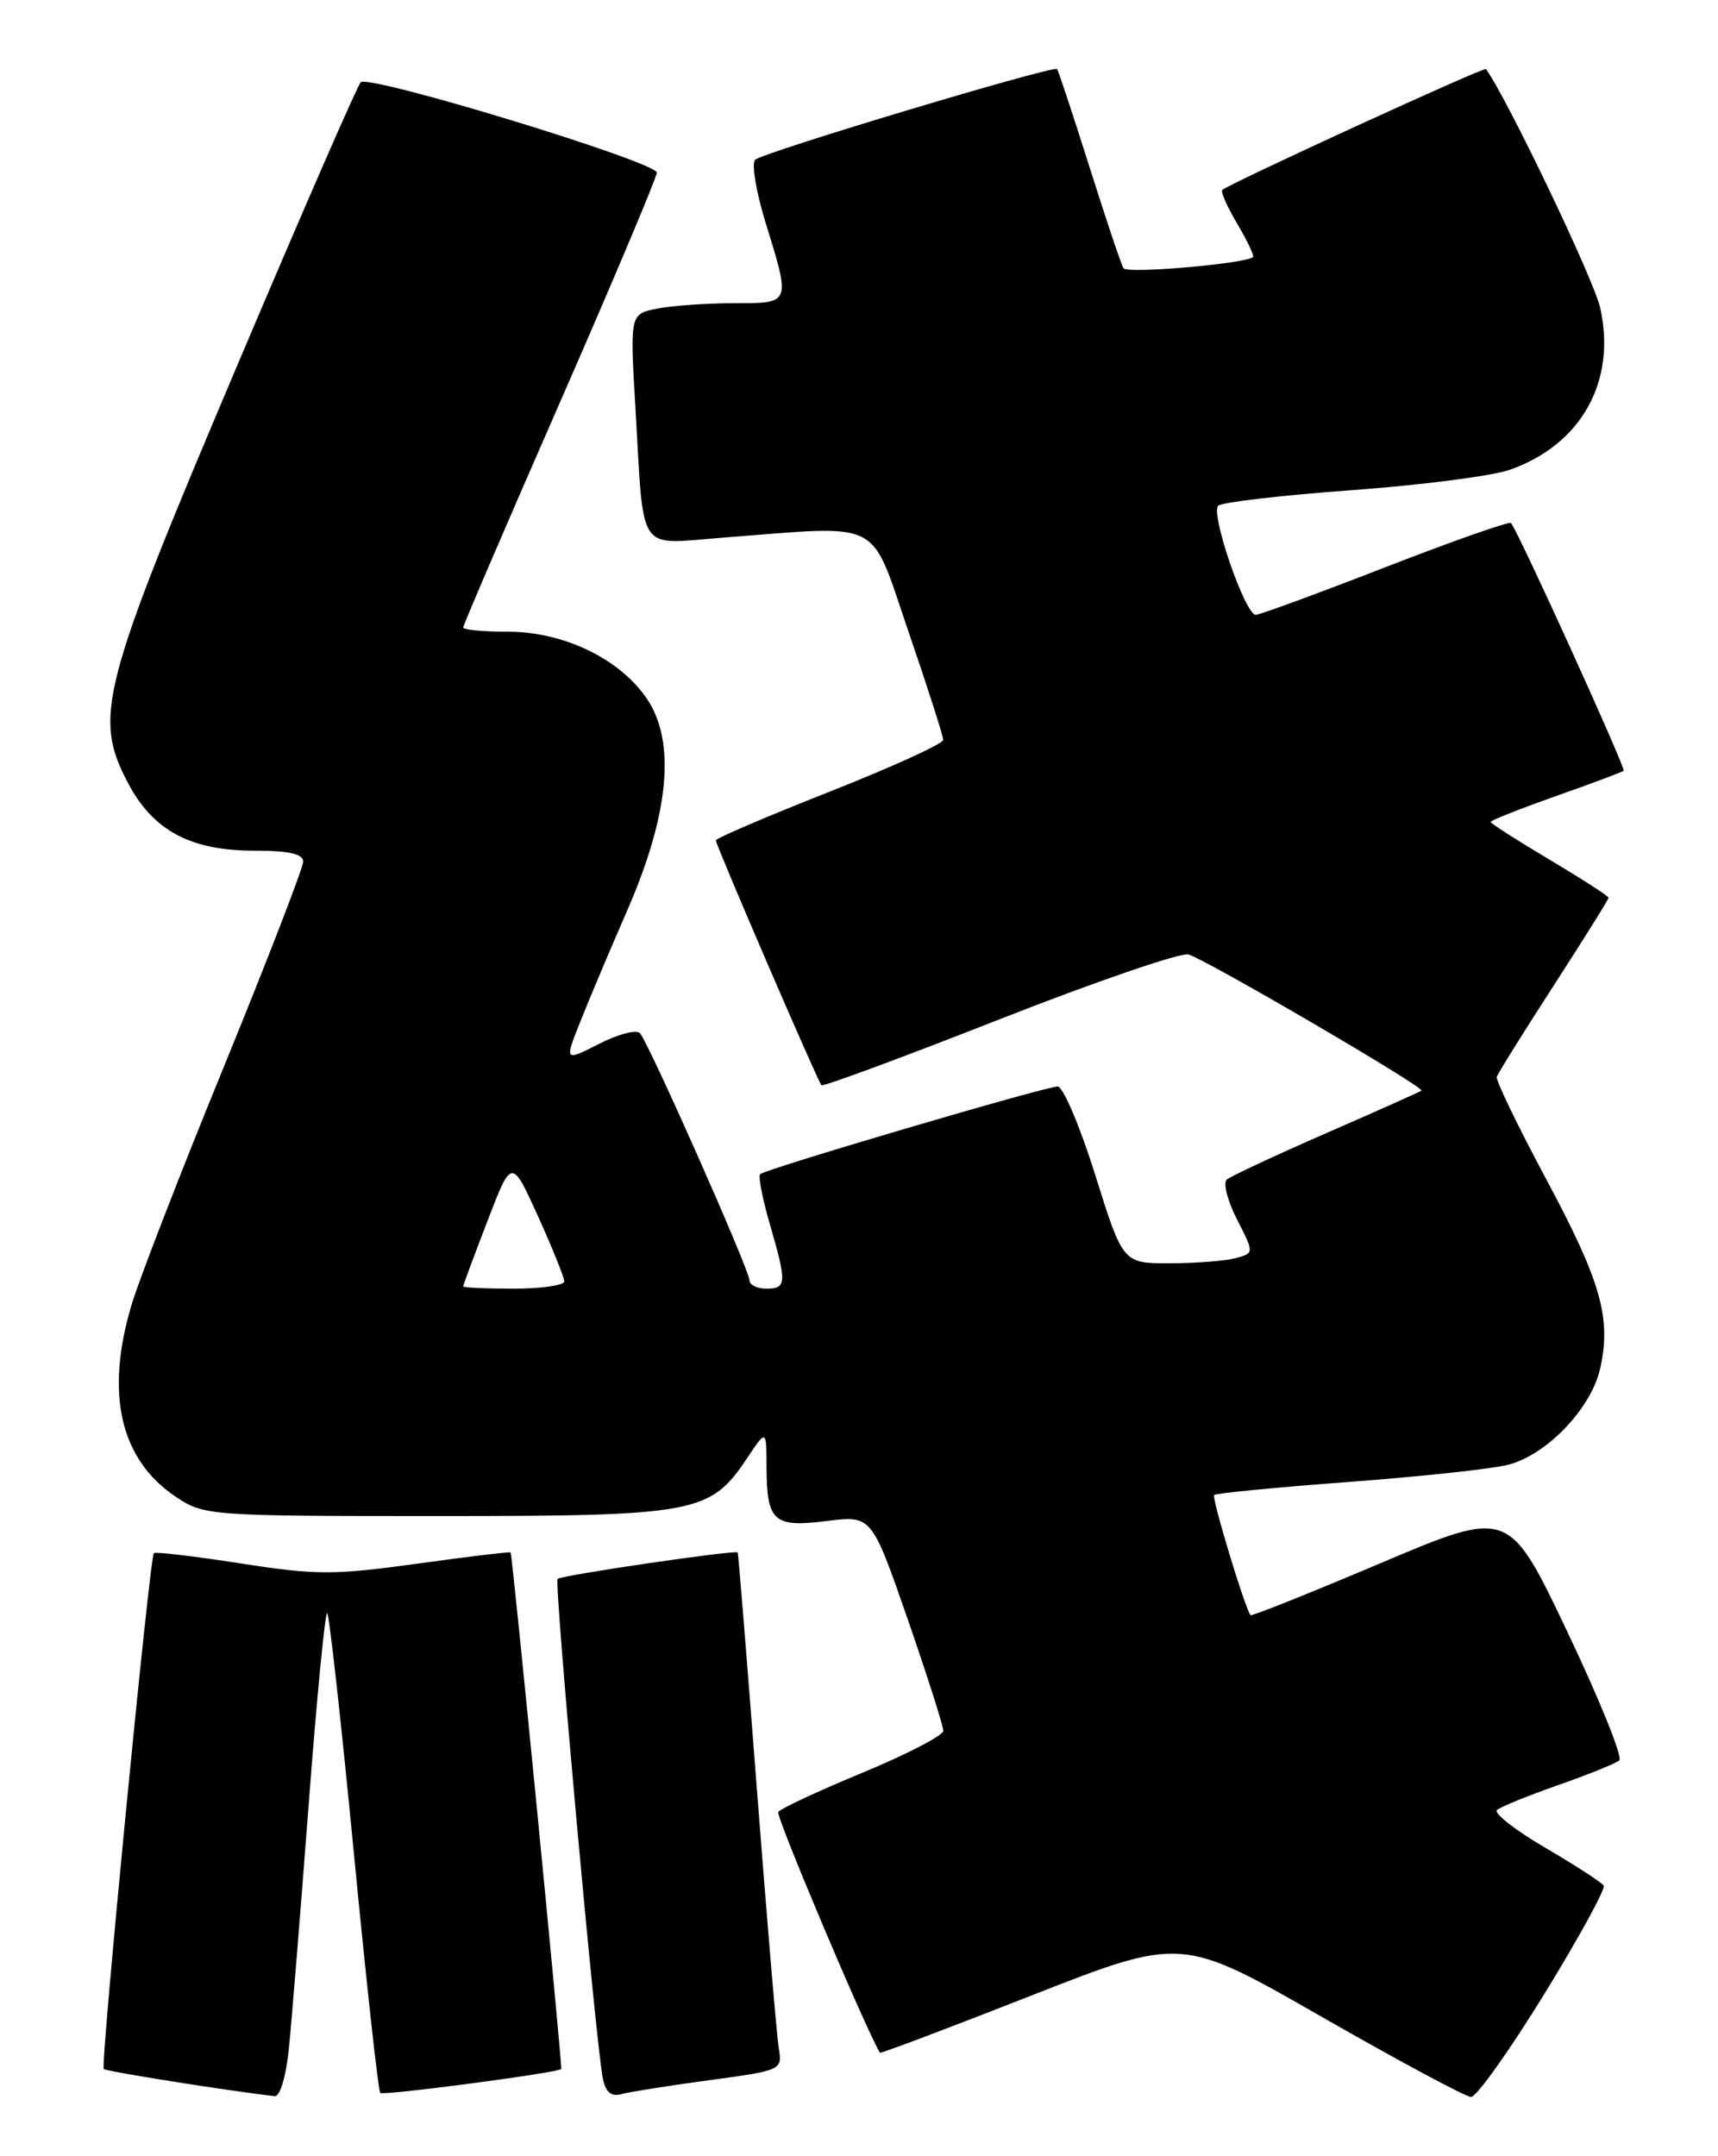 <?xml version="1.0" encoding="UTF-8" standalone="no"?>
<!DOCTYPE svg PUBLIC "-//W3C//DTD SVG 1.1//EN" "http://www.w3.org/Graphics/SVG/1.1/DTD/svg11.dtd" >
<svg xmlns="http://www.w3.org/2000/svg" xmlns:xlink="http://www.w3.org/1999/xlink" version="1.1" viewBox="0 0 204 256">
 <g >
 <path fill="currentColor"
d=" M 34.30 243.25 C 34.62 240.09 35.68 227.06 36.65 214.29 C 37.62 201.52 38.61 191.28 38.86 191.52 C 39.10 191.77 40.53 204.59 42.02 220.02 C 43.51 235.45 44.92 248.26 45.15 248.49 C 45.51 248.84 66.24 246.11 66.64 245.65 C 66.81 245.46 60.85 184.56 60.63 184.32 C 60.55 184.22 55.54 184.82 49.50 185.66 C 39.63 187.02 37.52 187.02 28.56 185.62 C 23.08 184.77 18.45 184.22 18.27 184.40 C 17.77 184.90 11.91 245.24 12.32 245.65 C 12.60 245.94 27.39 248.29 32.61 248.87 C 33.25 248.95 33.96 246.56 34.30 243.25 Z  M 84.21 246.98 C 92.84 245.82 92.91 245.78 92.47 243.15 C 92.23 241.69 91.07 227.90 89.88 212.50 C 88.70 197.10 87.67 184.42 87.60 184.32 C 87.36 183.99 66.63 187.03 66.21 187.46 C 65.78 187.88 70.76 242.79 71.59 246.81 C 71.92 248.41 72.59 248.97 73.78 248.63 C 74.73 248.37 79.42 247.63 84.21 246.98 Z  M 183.35 236.79 C 187.48 230.07 190.66 224.26 190.43 223.88 C 190.19 223.50 187.08 221.48 183.50 219.39 C 179.93 217.30 177.35 215.28 177.75 214.91 C 178.16 214.53 181.43 213.20 185.00 211.95 C 188.57 210.70 191.85 209.38 192.28 209.01 C 192.71 208.64 189.93 201.77 186.11 193.74 C 179.17 179.14 179.17 179.14 163.94 185.59 C 155.56 189.14 148.61 191.92 148.49 191.77 C 147.83 190.95 143.85 177.81 144.17 177.50 C 144.38 177.29 151.51 176.60 160.02 175.96 C 168.54 175.33 177.09 174.41 179.04 173.92 C 183.62 172.78 188.93 167.25 190.00 162.51 C 191.35 156.51 190.13 152.20 183.63 140.06 C 180.26 133.76 177.60 128.27 177.73 127.86 C 177.86 127.44 180.90 122.57 184.48 117.03 C 188.07 111.48 191.00 106.79 191.00 106.59 C 191.00 106.39 187.85 104.36 184.00 102.07 C 180.15 99.78 177.00 97.76 177.00 97.59 C 177.00 97.41 180.49 96.03 184.75 94.52 C 189.01 93.02 192.63 91.66 192.80 91.51 C 193.08 91.25 180.19 62.90 179.42 62.10 C 179.21 61.88 172.49 64.24 164.49 67.35 C 156.49 70.46 149.57 73.00 149.11 73.00 C 147.84 73.00 143.69 60.90 144.66 60.04 C 145.12 59.63 152.25 58.80 160.50 58.20 C 168.75 57.60 177.20 56.51 179.27 55.78 C 187.76 52.80 191.97 45.27 190.01 36.54 C 189.26 33.19 178.96 11.67 176.45 8.20 C 176.24 7.91 145.92 21.82 145.13 22.56 C 144.92 22.76 145.73 24.57 146.92 26.58 C 148.11 28.60 148.95 30.37 148.79 30.52 C 147.94 31.31 133.83 32.53 133.41 31.85 C 133.13 31.41 131.31 25.97 129.35 19.77 C 127.39 13.57 125.67 8.37 125.52 8.20 C 125.08 7.74 90.59 18.09 89.67 18.97 C 89.22 19.40 89.78 22.78 90.92 26.48 C 93.90 36.13 93.95 36.00 87.12 36.00 C 83.89 36.00 79.80 36.29 78.03 36.64 C 74.80 37.29 74.80 37.29 75.45 48.39 C 76.49 66.07 75.52 64.62 85.78 63.84 C 105.14 62.36 103.21 61.39 107.88 75.01 C 110.15 81.62 112.00 87.39 112.00 87.85 C 112.00 88.30 105.92 91.07 98.50 94.00 C 91.08 96.93 85.00 99.53 85.00 99.78 C 85.00 100.34 97.09 128.37 97.54 128.85 C 97.72 129.04 107.22 125.53 118.64 121.04 C 130.07 116.55 140.18 113.08 141.11 113.32 C 143.04 113.82 169.24 129.12 168.79 129.49 C 168.63 129.62 163.55 131.89 157.50 134.53 C 151.45 137.17 146.13 139.66 145.67 140.05 C 145.21 140.44 145.76 142.57 146.88 144.77 C 148.93 148.78 148.93 148.78 146.72 149.38 C 145.50 149.71 141.99 149.98 138.92 149.99 C 133.34 150.00 133.34 150.00 130.05 139.50 C 128.24 133.72 126.23 129.00 125.59 129.00 C 124.13 129.00 90.87 138.80 90.26 139.41 C 90.02 139.65 90.53 142.32 91.41 145.33 C 93.45 152.35 93.41 153.00 91.00 153.00 C 89.90 153.00 89.00 152.56 89.00 152.02 C 89.00 150.81 77.04 123.83 75.99 122.67 C 75.58 122.21 73.39 122.78 71.13 123.94 C 67.02 126.03 67.02 126.03 68.92 121.27 C 69.96 118.64 72.48 112.67 74.52 108.00 C 79.46 96.66 80.26 88.08 76.84 83.00 C 73.63 78.23 66.95 75.00 60.29 75.00 C 57.38 75.00 55.00 74.78 55.00 74.50 C 55.00 74.23 60.17 62.19 66.50 47.75 C 72.82 33.31 77.99 21.05 77.99 20.50 C 77.98 19.23 43.80 8.80 42.83 9.77 C 42.43 10.17 35.73 25.54 27.94 43.93 C 11.96 81.64 11.07 85.09 15.18 92.93 C 18.17 98.62 22.60 101.00 30.23 101.00 C 34.30 101.00 36.00 101.38 36.00 102.30 C 36.00 103.02 31.77 113.96 26.60 126.61 C 21.42 139.26 16.47 152.03 15.60 154.99 C 12.47 165.52 14.28 173.31 20.90 177.73 C 24.23 179.95 24.86 180.00 51.90 180.00 C 82.74 180.00 84.32 179.70 88.73 173.10 C 91.00 169.70 91.00 169.70 91.02 174.10 C 91.04 180.65 91.83 181.38 98.14 180.59 C 103.50 179.92 103.50 179.92 107.77 192.21 C 110.11 198.97 112.02 204.95 112.01 205.50 C 112.00 206.05 107.68 208.29 102.42 210.47 C 97.15 212.65 92.65 214.75 92.41 215.14 C 92.11 215.63 102.62 240.52 104.48 243.72 C 104.55 243.84 112.64 240.79 122.46 236.93 C 140.31 229.93 140.31 229.93 156.90 239.43 C 166.03 244.66 174.03 248.95 174.67 248.97 C 175.31 248.99 179.22 243.50 183.35 236.79 Z  M 55.00 152.73 C 55.00 152.59 56.29 149.10 57.88 144.98 C 60.75 137.50 60.75 137.50 63.88 144.39 C 65.59 148.18 67.00 151.66 67.00 152.14 C 67.00 152.61 64.30 153.00 61.00 153.00 C 57.70 153.00 55.00 152.88 55.00 152.73 Z "/>
</g>
</svg>
